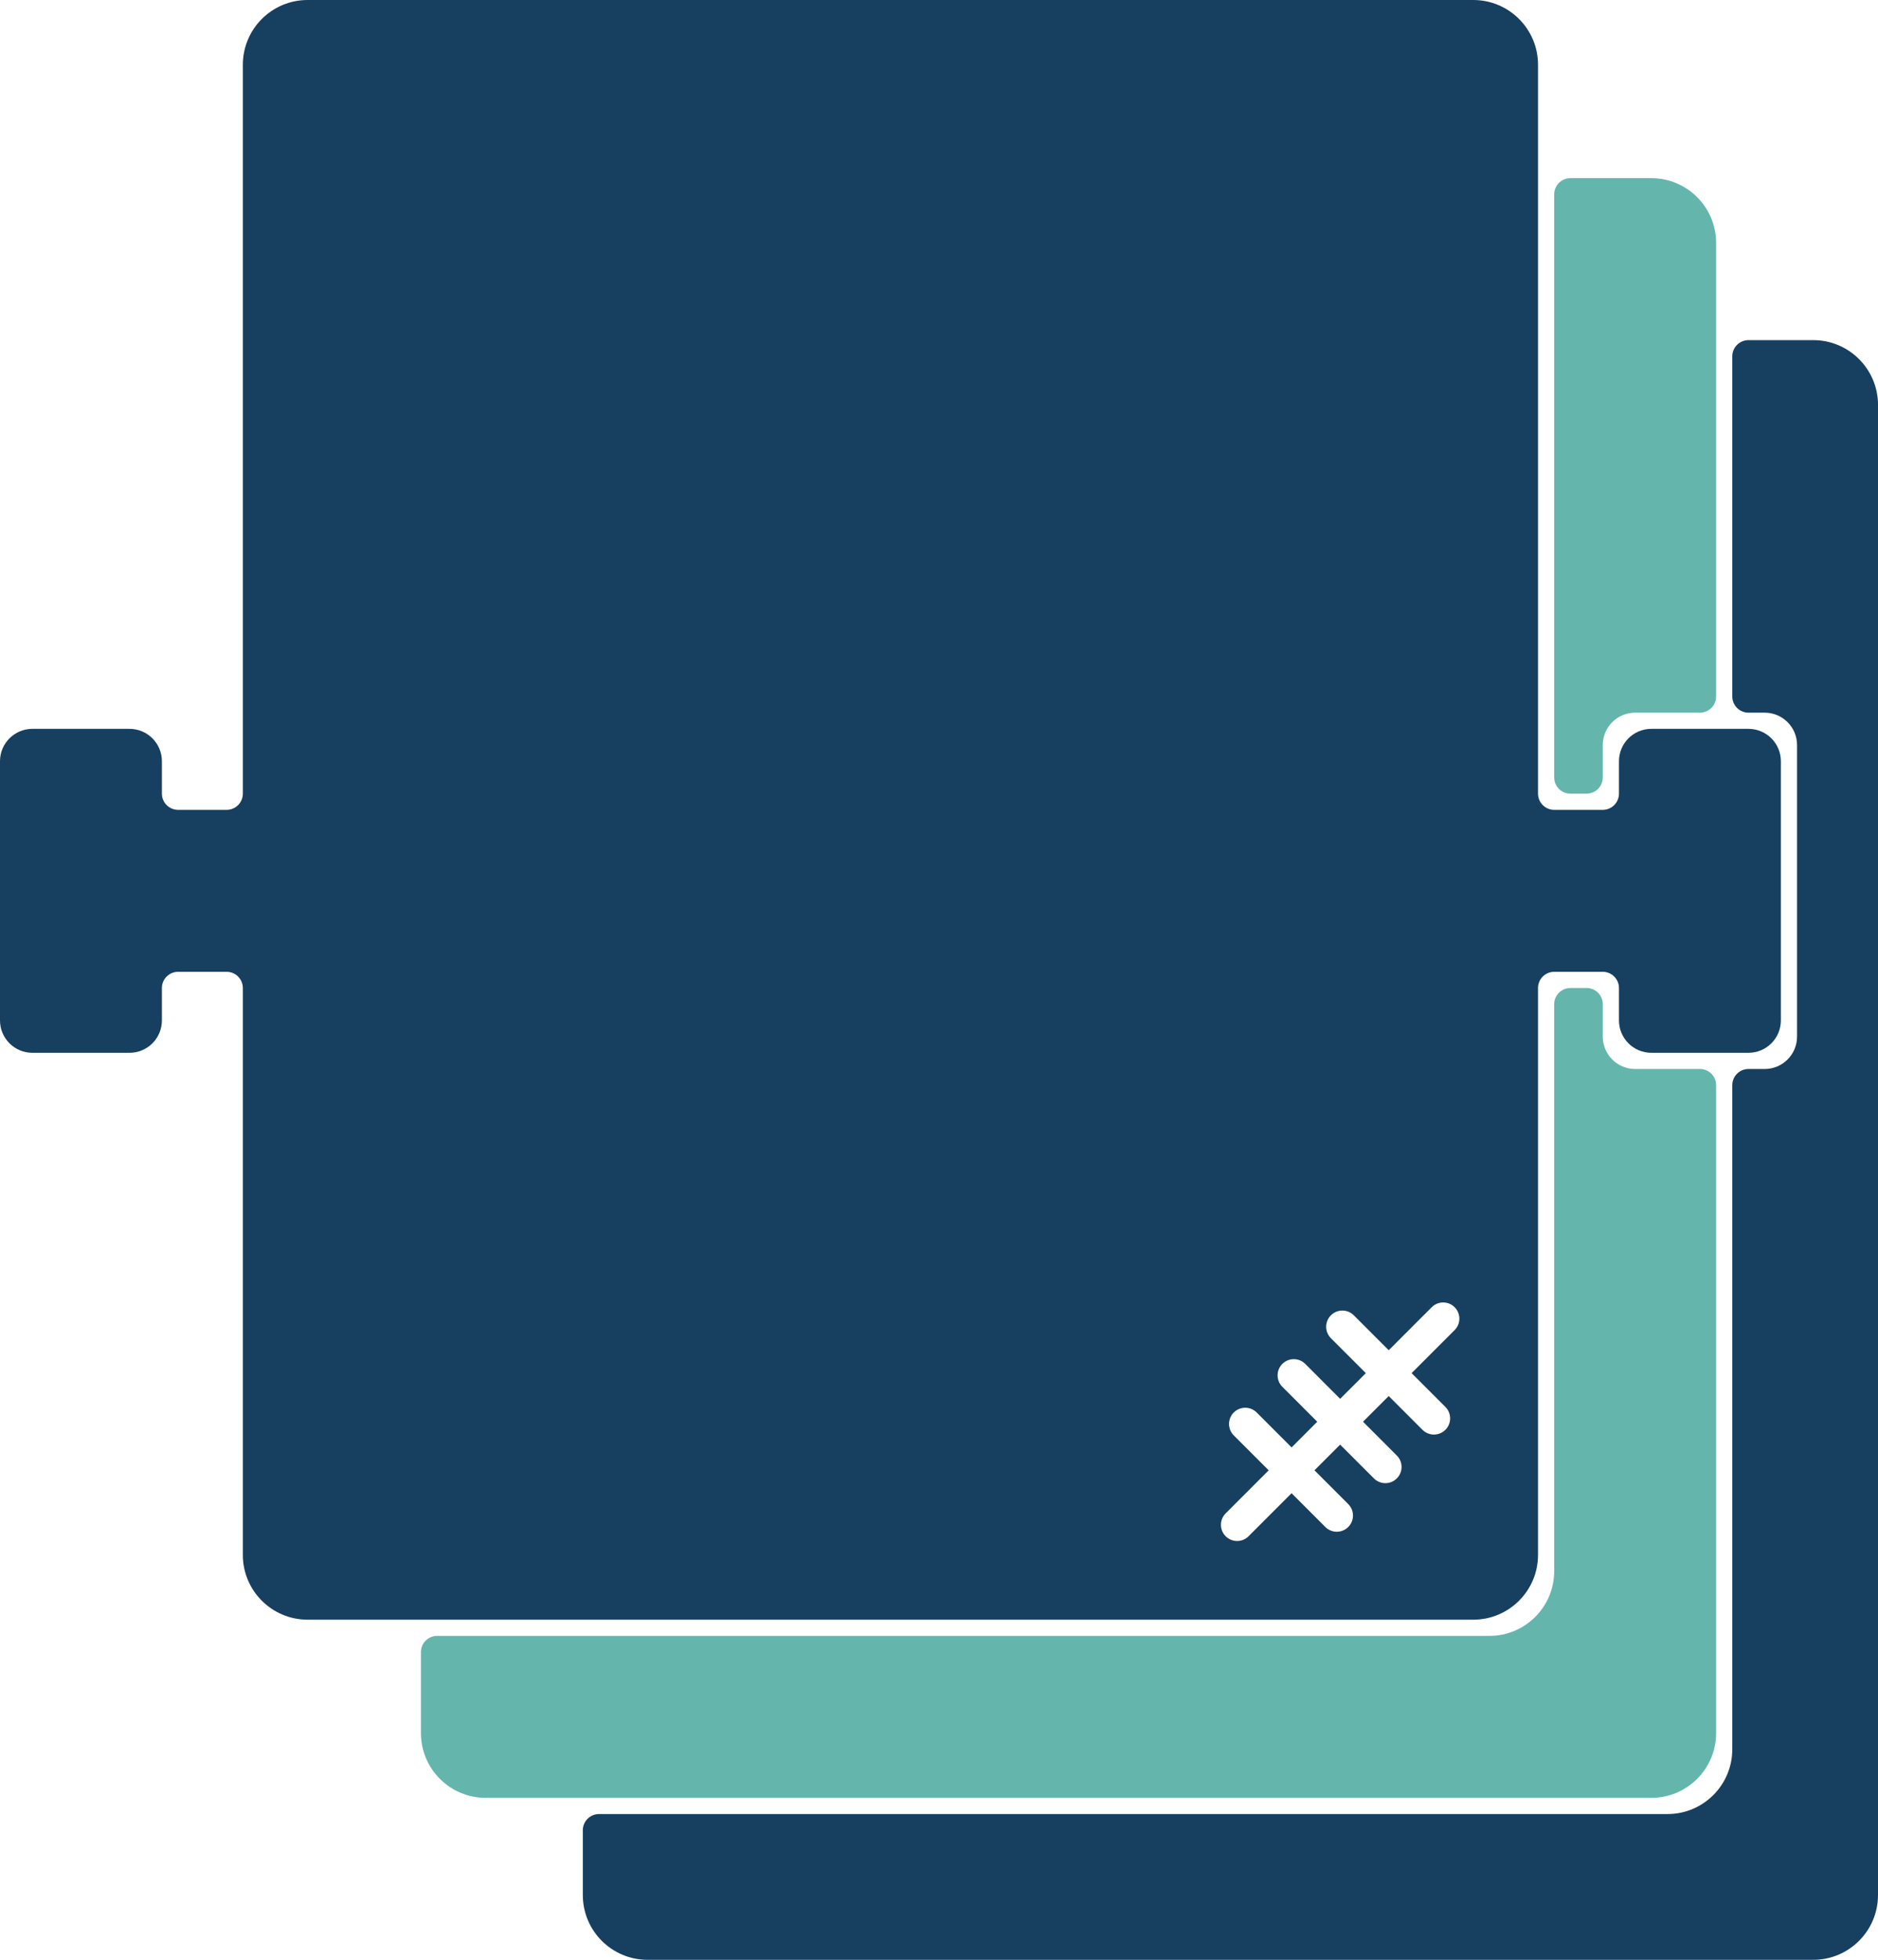 <svg width="116" height="121" viewBox="0 0 116 121" fill="none" xmlns="http://www.w3.org/2000/svg">
<path fill-rule="evenodd" clip-rule="evenodd" d="M27 101C26.448 101 26 101.448 26 102V107C26 109.209 27.791 111 30 111H102C104.209 111 106 109.209 106 107V67C106 66.448 105.552 66 105 66H101C99.895 66 99 65.105 99 64V62C99 61.448 98.552 61 98 61H97C96.448 61 96 61.448 96 62V97C96 99.209 94.209 101 92 101H27ZM105 44C105.552 44 106 43.552 106 43V15C106 12.791 104.209 11 102 11H97C96.448 11 96 11.448 96 12V48C96 48.552 96.448 49 97 49H98C98.552 49 99 48.552 99 48V46C99 44.895 99.895 44 101 44H105Z" fill="#64B6AC"/>
<path fill-rule="evenodd" clip-rule="evenodd" d="M15 4C15 1.791 16.791 0 19 0H91C93.209 0 95 1.791 95 4V49C95 49.552 95.448 50 96 50H99C99.552 50 100 49.552 100 49V47C100 45.895 100.895 45 102 45H108C109.105 45 110 45.895 110 47V63C110 64.105 109.105 65 108 65H102C100.895 65 100 64.105 100 63V61C100 60.448 99.552 60 99 60H96C95.448 60 95 60.448 95 61V96C95 98.209 93.209 100 91 100H19C16.791 100 15 98.209 15 96V61C15 60.448 14.552 60 14 60H11C10.448 60 10 60.448 10 61V63C10 64.105 9.105 65 8 65H2C0.895 65 0 64.105 0 63V47C0 45.895 0.895 45 2 45H8C9.105 45 10 45.895 10 47V49C10 49.552 10.448 50 11 50H14C14.552 50 15 49.552 15 49V4ZM88.435 80.707C88.826 80.317 89.459 80.317 89.849 80.707C90.24 81.098 90.24 81.731 89.849 82.121L87.192 84.778L89.278 86.864C89.669 87.255 89.669 87.888 89.278 88.278C88.888 88.669 88.255 88.669 87.864 88.278L85.778 86.192L84.192 87.778L86.278 89.864C86.669 90.255 86.669 90.888 86.278 91.278C85.888 91.669 85.255 91.669 84.864 91.278L82.778 89.192L81.192 90.778L83.278 92.864C83.669 93.255 83.669 93.888 83.278 94.278C82.888 94.669 82.255 94.669 81.864 94.278L79.778 92.192L77.121 94.849C76.731 95.24 76.098 95.24 75.707 94.849C75.317 94.459 75.317 93.826 75.707 93.435L78.364 90.778L76.207 88.622C75.817 88.231 75.817 87.598 76.207 87.207C76.598 86.817 77.231 86.817 77.622 87.207L79.778 89.364L81.364 87.778L79.207 85.622C78.817 85.231 78.817 84.598 79.207 84.207C79.598 83.817 80.231 83.817 80.622 84.207L82.778 86.364L84.364 84.778L82.207 82.622C81.817 82.231 81.817 81.598 82.207 81.207C82.598 80.817 83.231 80.817 83.622 81.207L85.778 83.364L88.435 80.707Z" fill="#173F5F"/>
<path fill-rule="evenodd" clip-rule="evenodd" d="M36 113C36 112.448 36.448 112 37 112H103C105.209 112 107 110.209 107 108V67C107 66.448 107.448 66 108 66H109C110.105 66 111 65.105 111 64V46C111 44.895 110.105 44 109 44H108C107.448 44 107 43.552 107 43V22C107 21.448 107.448 21 108 21H112C114.209 21 116 22.791 116 25V117C116 119.209 114.209 121 112 121H40C37.791 121 36 119.209 36 117V113Z" fill="#173F5F"/>
</svg>
